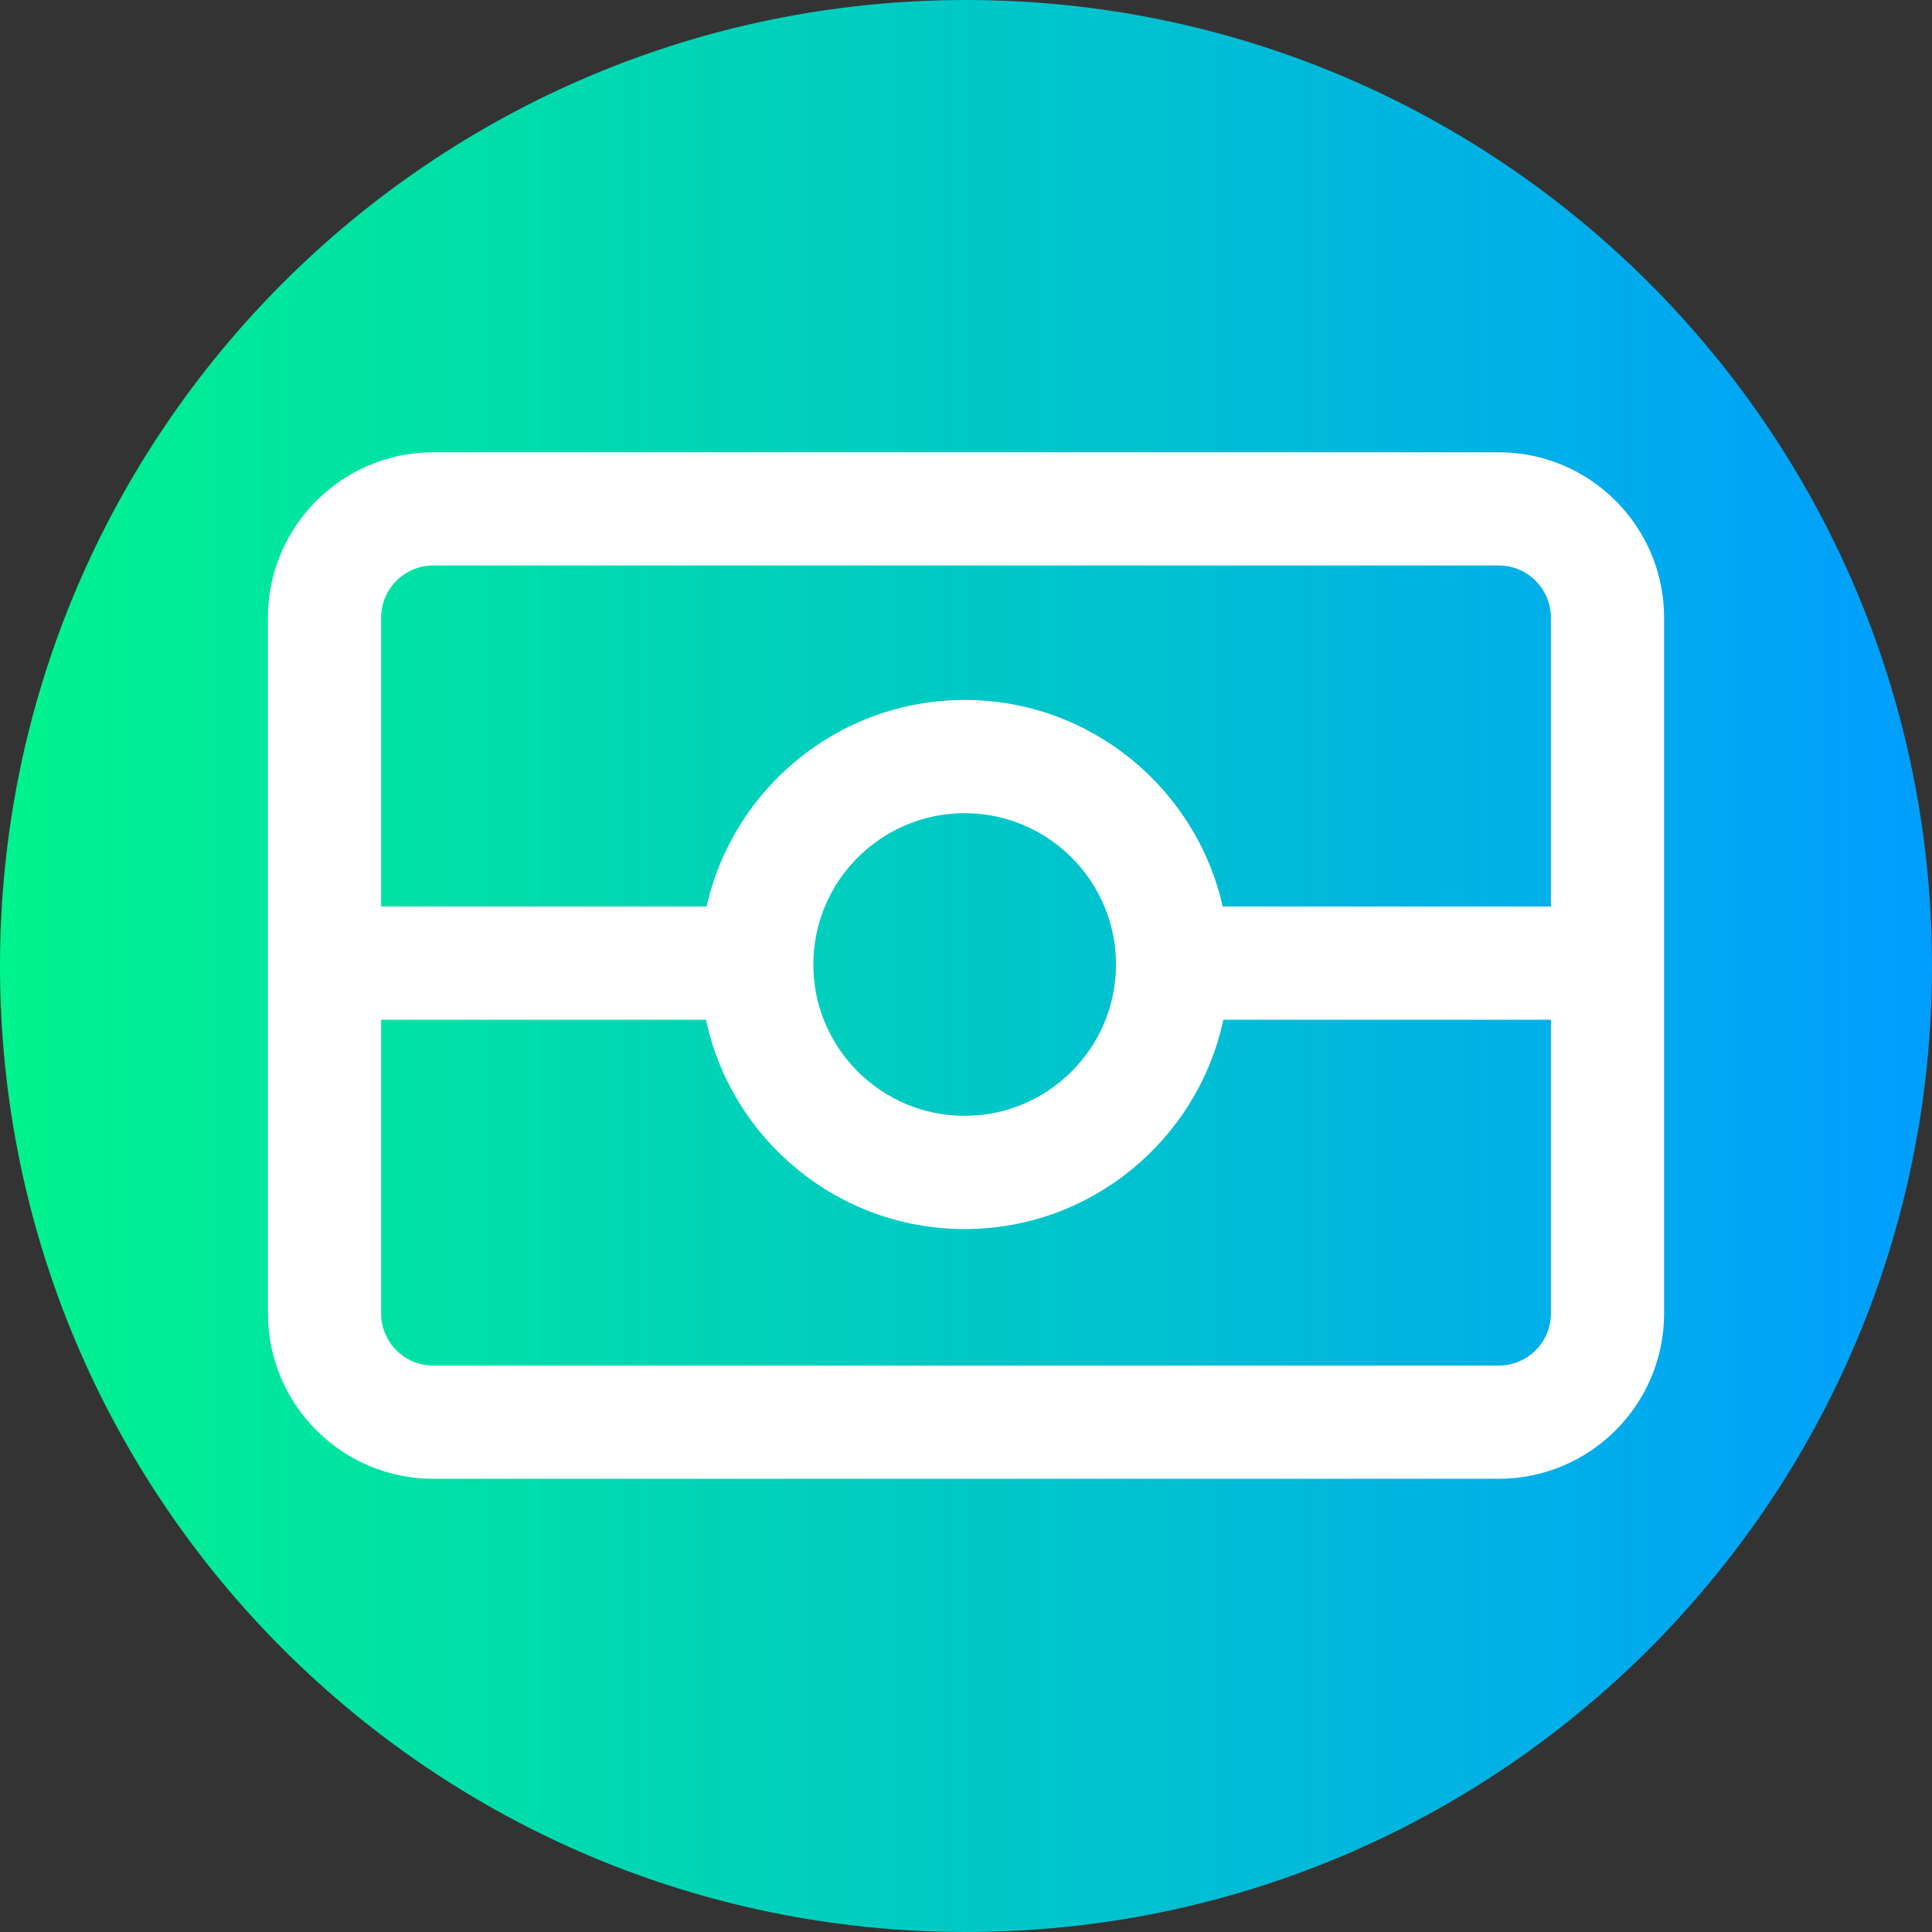 <svg viewBox="0 0 512 512" xmlns="http://www.w3.org/2000/svg" xmlns:xlink="http://www.w3.org/1999/xlink"><rect x="0" y="0" width="512" height="512" fill="#333333" stroke="none"/><linearGradient id="a" gradientTransform="matrix(1 0 0 -1 0 -15870)" gradientUnits="userSpaceOnUse" x1="0" x2="512" y1="-16126" y2="-16126"><stop offset="0" stop-color="#00f38d"/><stop offset="1" stop-color="#009eff"/></linearGradient><path d="m512 256c0 141.387-114.613 256-256 256s-256-114.613-256-256 114.613-256 256-256 256 114.613 256 256zm0 0" fill="url(#a)"/><path d="m397.188 119.859h-282.375c-24.156 0-43.812 19.656-43.812 43.816v184.406c0 24.16 19.656 43.812 43.812 43.812h282.375c24.156 0 43.812-19.652 43.812-43.812v-184.406c0-24.16-19.656-43.816-43.812-43.816zm-282.375 30h282.375c7.617 0 13.812 6.199 13.812 13.816v76.57h-86.973c-7.023-31.293-35.008-54.746-68.387-54.746s-61.367 23.453-68.391 54.746h-86.25v-76.57c0-7.617 6.195-13.816 13.812-13.816zm180.934 105.746c0 22.117-17.992 40.105-40.105 40.105s-40.105-17.988-40.105-40.105c0-22.113 17.992-40.105 40.105-40.105s40.105 17.992 40.105 40.105zm101.441 106.289h-282.375c-7.617 0-13.812-6.195-13.812-13.812v-77.836h86.082c6.754 31.652 34.922 55.469 68.559 55.469s61.805-23.816 68.555-55.469h86.805v77.836c0 7.617-6.195 13.812-13.812 13.812zm0 0" fill="#fff"/></svg>
